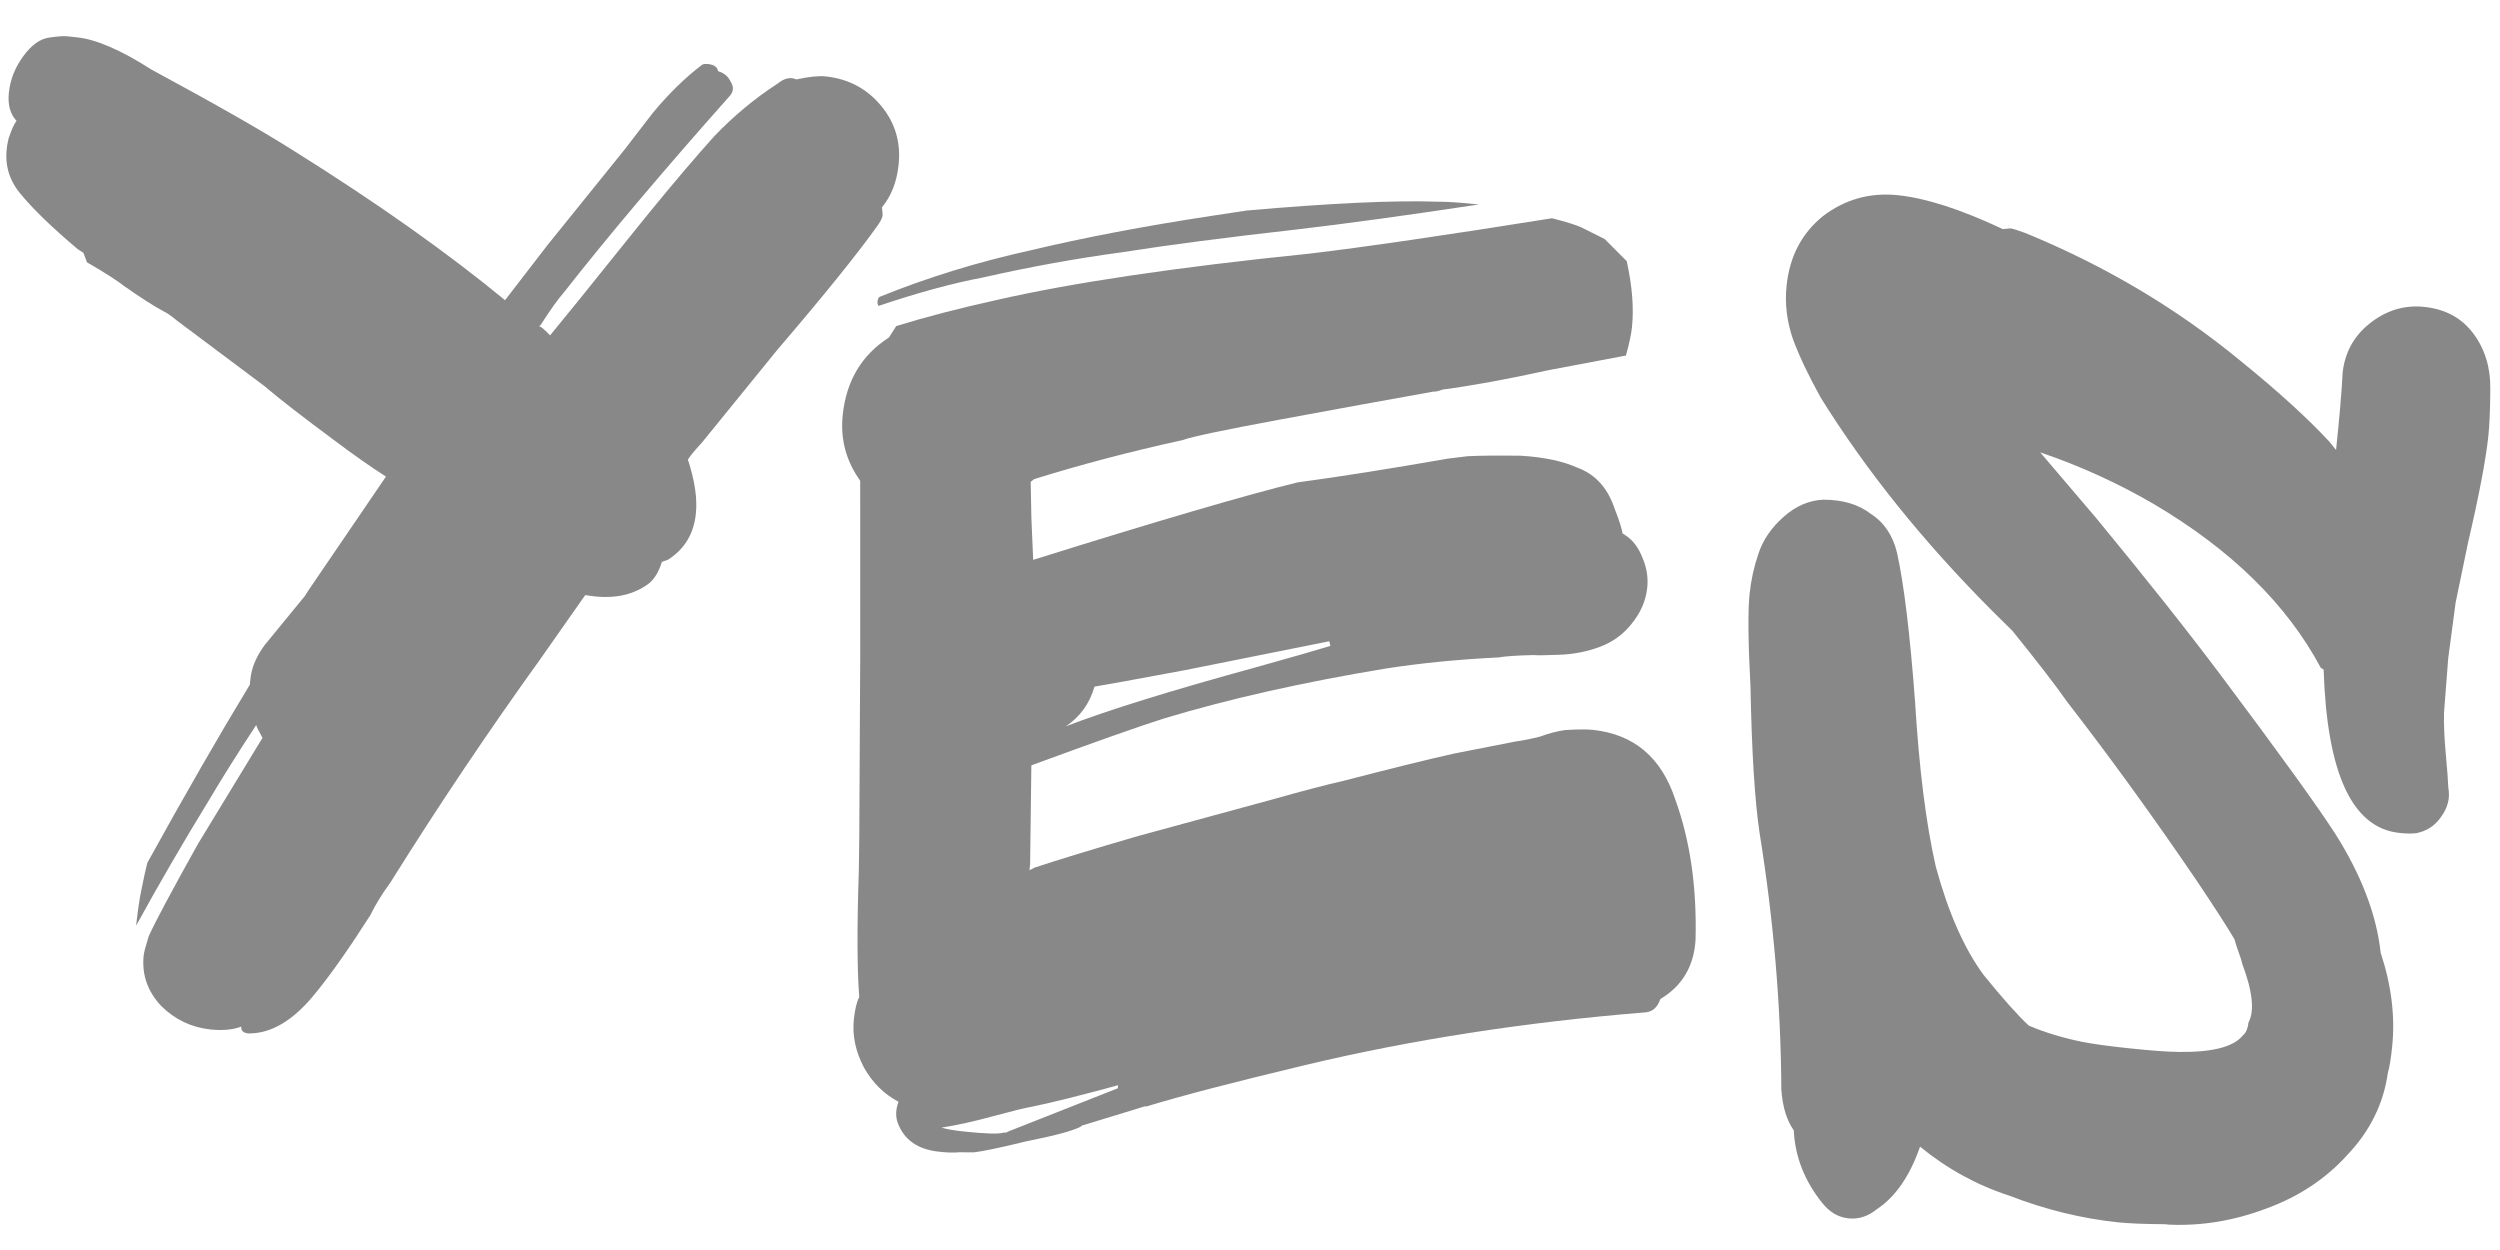 <svg width="66" height="33" viewBox="0 0 66 33" fill="none" xmlns="http://www.w3.org/2000/svg">
<g id="yes">
<path d="M23.15 5.98C22.616 6.729 21.737 7.816 20.515 9.243L18.528 11.688C18.347 11.884 18.224 12.032 18.16 12.132C18.343 12.688 18.413 13.165 18.371 13.562C18.316 14.093 18.072 14.496 17.641 14.773L17.473 14.835C17.392 15.095 17.279 15.284 17.132 15.403C16.695 15.732 16.135 15.834 15.451 15.709L14.268 17.395C12.887 19.314 11.567 21.28 10.31 23.293C10.091 23.592 9.913 23.881 9.776 24.162C9.231 25.016 8.758 25.691 8.357 26.185C7.77 26.927 7.168 27.293 6.552 27.282C6.42 27.268 6.359 27.208 6.37 27.102C6.147 27.186 5.876 27.211 5.558 27.178C5.054 27.125 4.62 26.918 4.256 26.558C3.894 26.172 3.74 25.726 3.793 25.222C3.801 25.143 3.846 24.973 3.927 24.714C4.101 24.33 4.535 23.517 5.228 22.276L6.93 19.479C6.817 19.279 6.762 19.166 6.765 19.14C6.286 19.867 5.867 20.534 5.509 21.139C4.829 22.248 4.191 23.347 3.594 24.437C3.633 24.066 3.679 23.749 3.734 23.487C3.791 23.198 3.843 22.962 3.889 22.779C4.882 20.98 5.784 19.412 6.595 18.076L6.612 17.917C6.642 17.625 6.767 17.33 6.986 17.031L8.048 15.735L8.144 15.584L10.189 12.582C9.787 12.325 9.337 12.01 8.841 11.636C7.995 11.01 7.375 10.53 6.981 10.193L4.669 8.462C4.521 8.339 4.409 8.261 4.332 8.226C4.078 8.092 3.726 7.867 3.277 7.552C3.079 7.397 2.752 7.188 2.297 6.926L2.203 6.675L2.052 6.578C1.362 5.996 0.851 5.5 0.519 5.09C0.187 4.68 0.09 4.2 0.228 3.652C0.306 3.418 0.376 3.265 0.437 3.191C0.268 3.012 0.201 2.764 0.234 2.446C0.27 2.101 0.398 1.779 0.617 1.48C0.836 1.182 1.068 1.018 1.312 0.99C1.53 0.96 1.678 0.948 1.758 0.957L2.036 0.986C2.54 1.039 3.194 1.322 3.998 1.836C5.724 2.768 6.988 3.491 7.792 4.004C9.956 5.358 11.803 6.665 13.333 7.925L14.451 6.474L16.485 3.953C16.579 3.828 16.827 3.506 17.231 2.985C17.66 2.467 18.094 2.044 18.531 1.714C18.56 1.69 18.614 1.683 18.694 1.691C18.853 1.708 18.94 1.771 18.956 1.879C19.112 1.923 19.223 2.015 19.289 2.156C19.381 2.3 19.367 2.432 19.247 2.554C17.483 4.54 16.028 6.264 14.882 7.726C14.73 7.897 14.526 8.184 14.269 8.586C14.269 8.586 14.254 8.598 14.225 8.622C14.254 8.598 14.353 8.676 14.522 8.854L15.307 7.891L16.649 6.222L17.158 5.592C17.804 4.802 18.37 4.137 18.855 3.598C19.368 3.062 19.926 2.598 20.53 2.206C20.706 2.063 20.871 2.027 21.024 2.097C21.354 2.024 21.611 1.998 21.797 2.017C22.407 2.081 22.902 2.348 23.281 2.817C23.637 3.256 23.785 3.768 23.723 4.351C23.676 4.802 23.53 5.176 23.284 5.472L23.303 5.675C23.294 5.754 23.244 5.856 23.15 5.98Z" fill="#888888"/>
<path d="M23.219 7.838C24.479 7.327 25.809 6.917 27.209 6.608C28.612 6.273 30.199 5.971 31.97 5.701L32.91 5.558C35.13 5.363 36.814 5.285 37.962 5.325C38.204 5.324 38.563 5.348 39.041 5.398C37.161 5.683 35.556 5.903 34.225 6.059C32.38 6.267 30.844 6.467 29.617 6.66C28.393 6.826 27.177 7.047 25.968 7.322C25.147 7.477 24.223 7.729 23.194 8.076C23.17 8.047 23.161 8.006 23.167 7.953C23.172 7.9 23.19 7.862 23.219 7.838ZM43.834 26.374C43.756 26.607 43.61 26.726 43.395 26.73C40.231 26.988 37.246 27.451 34.44 28.122C32.57 28.569 31.178 28.932 30.264 29.211L30.224 29.207L29.933 29.297L28.561 29.716L28.517 29.752C28.291 29.862 27.822 29.987 27.111 30.127C26.422 30.296 25.956 30.394 25.712 30.422L25.31 30.42C25.201 30.435 25.027 30.431 24.789 30.405C24.232 30.347 23.869 30.094 23.702 29.648C23.639 29.48 23.645 29.293 23.721 29.087C23.34 28.886 23.036 28.586 22.81 28.186C22.586 27.761 22.497 27.336 22.542 26.912C22.57 26.646 22.617 26.45 22.684 26.323C22.627 25.593 22.623 24.48 22.673 22.984L22.685 22.1L22.71 17.276L22.709 12.691C22.335 12.169 22.181 11.59 22.248 10.953C22.343 10.052 22.75 9.37 23.468 8.91L23.661 8.608C24.437 8.368 25.319 8.139 26.307 7.921C28.313 7.462 31.064 7.053 34.56 6.697C35.999 6.527 38.137 6.215 40.973 5.762C41.339 5.854 41.599 5.935 41.752 6.005L42.364 6.311L42.946 6.895C43.091 7.553 43.137 8.135 43.084 8.639C43.065 8.824 43.012 9.073 42.925 9.386L40.873 9.774C39.803 10.01 38.873 10.18 38.085 10.285C37.973 10.327 37.891 10.345 37.838 10.339C36.608 10.559 35.255 10.805 33.778 11.079C32.301 11.353 31.451 11.532 31.228 11.616C29.828 11.924 28.518 12.269 27.298 12.65L27.21 12.722L27.229 13.689L27.276 14.78C30.547 13.756 32.871 13.075 34.247 12.737C35.362 12.586 36.685 12.377 38.215 12.109L38.745 12.044C39.095 12.027 39.565 12.023 40.154 12.031C40.766 12.069 41.265 12.175 41.648 12.349C42.062 12.5 42.365 12.8 42.559 13.249L42.685 13.584C42.769 13.807 42.818 13.973 42.834 14.082L42.909 14.13C43.11 14.259 43.263 14.463 43.368 14.742C43.475 14.994 43.515 15.253 43.487 15.518C43.451 15.863 43.31 16.184 43.065 16.48C42.848 16.752 42.572 16.951 42.238 17.076C41.903 17.202 41.547 17.272 41.17 17.286C40.793 17.3 40.565 17.303 40.485 17.294C40.055 17.303 39.745 17.324 39.553 17.357C38.502 17.408 37.514 17.505 36.587 17.649C34.404 18.009 32.454 18.448 30.737 18.965C30.099 19.166 28.93 19.579 27.228 20.205L27.195 22.816L27.178 22.975L27.306 22.908C27.918 22.704 28.832 22.424 30.049 22.07L33.568 21.112C34.397 20.878 35.018 20.715 35.429 20.624C36.753 20.281 37.743 20.036 38.402 19.891L40.004 19.577C40.222 19.546 40.441 19.502 40.661 19.445C40.885 19.361 41.105 19.303 41.323 19.273C41.647 19.253 41.888 19.252 42.047 19.268C43.135 19.383 43.861 19.995 44.227 21.106C44.622 22.194 44.8 23.432 44.762 24.823C44.716 25.515 44.407 26.032 43.834 26.374ZM31.273 17.694C29.988 17.934 29.195 18.078 28.895 18.127C28.768 18.57 28.517 18.919 28.141 19.174C29.231 18.753 30.908 18.232 33.172 17.612L34.416 17.26L35.121 17.052L35.094 16.929L31.273 17.694ZM24.856 29.769C24.985 29.809 25.183 29.844 25.448 29.872C26.032 29.933 26.379 29.942 26.491 29.901C26.544 29.906 26.585 29.897 26.614 29.873L29.51 28.73L29.518 28.65C28.524 28.921 27.767 29.11 27.247 29.216C27.055 29.249 26.711 29.334 26.214 29.469C25.718 29.605 25.265 29.705 24.856 29.769Z" fill="#888888"/>
<path d="M64.522 18.815C64.515 19.136 64.531 19.5 64.569 19.906C64.606 20.312 64.629 20.61 64.636 20.798C64.687 21.072 64.62 21.333 64.433 21.581C64.275 21.806 64.059 21.944 63.786 21.996C63.677 22.011 63.53 22.009 63.344 21.989C62.097 21.858 61.431 20.421 61.344 17.677L61.268 17.629C60.372 15.952 58.901 14.511 56.856 13.304C55.896 12.747 54.898 12.293 53.862 11.943L55.33 13.666C56.662 15.281 57.775 16.685 58.668 17.878C60.173 19.887 61.168 21.265 61.652 22.013C62.342 23.104 62.741 24.152 62.85 25.155C63.135 26.016 63.236 26.845 63.152 27.64C63.119 27.959 63.082 28.183 63.041 28.312C62.928 29.132 62.571 29.858 61.968 30.492C61.391 31.129 60.671 31.603 59.807 31.914C58.97 32.228 58.124 32.367 57.27 32.331L57.15 32.319C56.614 32.316 56.2 32.299 55.909 32.269C54.954 32.168 54 31.934 53.047 31.566C52.191 31.288 51.405 30.857 50.689 30.272C50.42 31.048 50.04 31.598 49.55 31.922C49.316 32.112 49.066 32.193 48.801 32.165C48.535 32.137 48.308 32.006 48.118 31.771C47.643 31.185 47.389 30.542 47.356 29.841C47.169 29.58 47.059 29.22 47.027 28.761C47.017 26.561 46.825 24.302 46.452 21.984C46.326 21.139 46.246 19.857 46.213 18.138C46.15 16.951 46.142 16.133 46.189 15.682C46.228 15.31 46.306 14.957 46.422 14.62C46.54 14.257 46.762 13.932 47.087 13.645C47.412 13.357 47.763 13.206 48.14 13.192C48.65 13.192 49.066 13.316 49.388 13.565C49.74 13.789 49.972 14.135 50.084 14.603C50.265 15.426 50.423 16.73 50.557 18.514C50.665 20.295 50.847 21.749 51.104 22.875C51.433 24.089 51.855 25.045 52.371 25.743C52.87 26.359 53.266 26.802 53.559 27.075C53.969 27.252 54.437 27.395 54.962 27.503C55.251 27.561 55.674 27.619 56.23 27.677C56.787 27.736 57.213 27.767 57.508 27.771C58.391 27.784 58.956 27.642 59.201 27.346C59.289 27.275 59.342 27.16 59.358 27C59.524 26.696 59.471 26.181 59.199 25.455C59.181 25.373 59.151 25.276 59.109 25.164C59.067 25.053 59.027 24.928 58.987 24.79C58.782 24.446 58.448 23.928 57.984 23.236C56.823 21.532 55.687 19.965 54.577 18.534C54.274 18.1 53.79 17.473 53.126 16.652L52.579 16.112C50.76 14.285 49.255 12.411 48.062 10.489C47.747 9.92 47.505 9.412 47.338 8.965C47.173 8.492 47.116 8.017 47.166 7.539C47.247 6.77 47.566 6.16 48.122 5.709C48.706 5.261 49.369 5.076 50.111 5.154C50.854 5.232 51.774 5.53 52.873 6.048L53.076 6.029C53.129 6.034 53.259 6.075 53.465 6.15C55.573 7.015 57.466 8.139 59.144 9.522C60.133 10.323 60.916 11.036 61.494 11.659L61.672 11.879C61.766 10.978 61.824 10.3 61.845 9.846C61.901 9.316 62.134 8.885 62.544 8.552C62.984 8.196 63.469 8.046 63.999 8.102C64.556 8.16 64.987 8.393 65.293 8.801C65.599 9.209 65.749 9.694 65.744 10.256C65.741 10.792 65.724 11.206 65.694 11.498C65.627 12.134 65.447 13.081 65.154 14.337L64.828 15.911L64.633 17.379L64.522 18.815Z" fill="#888888"/>
</g>
</svg>
